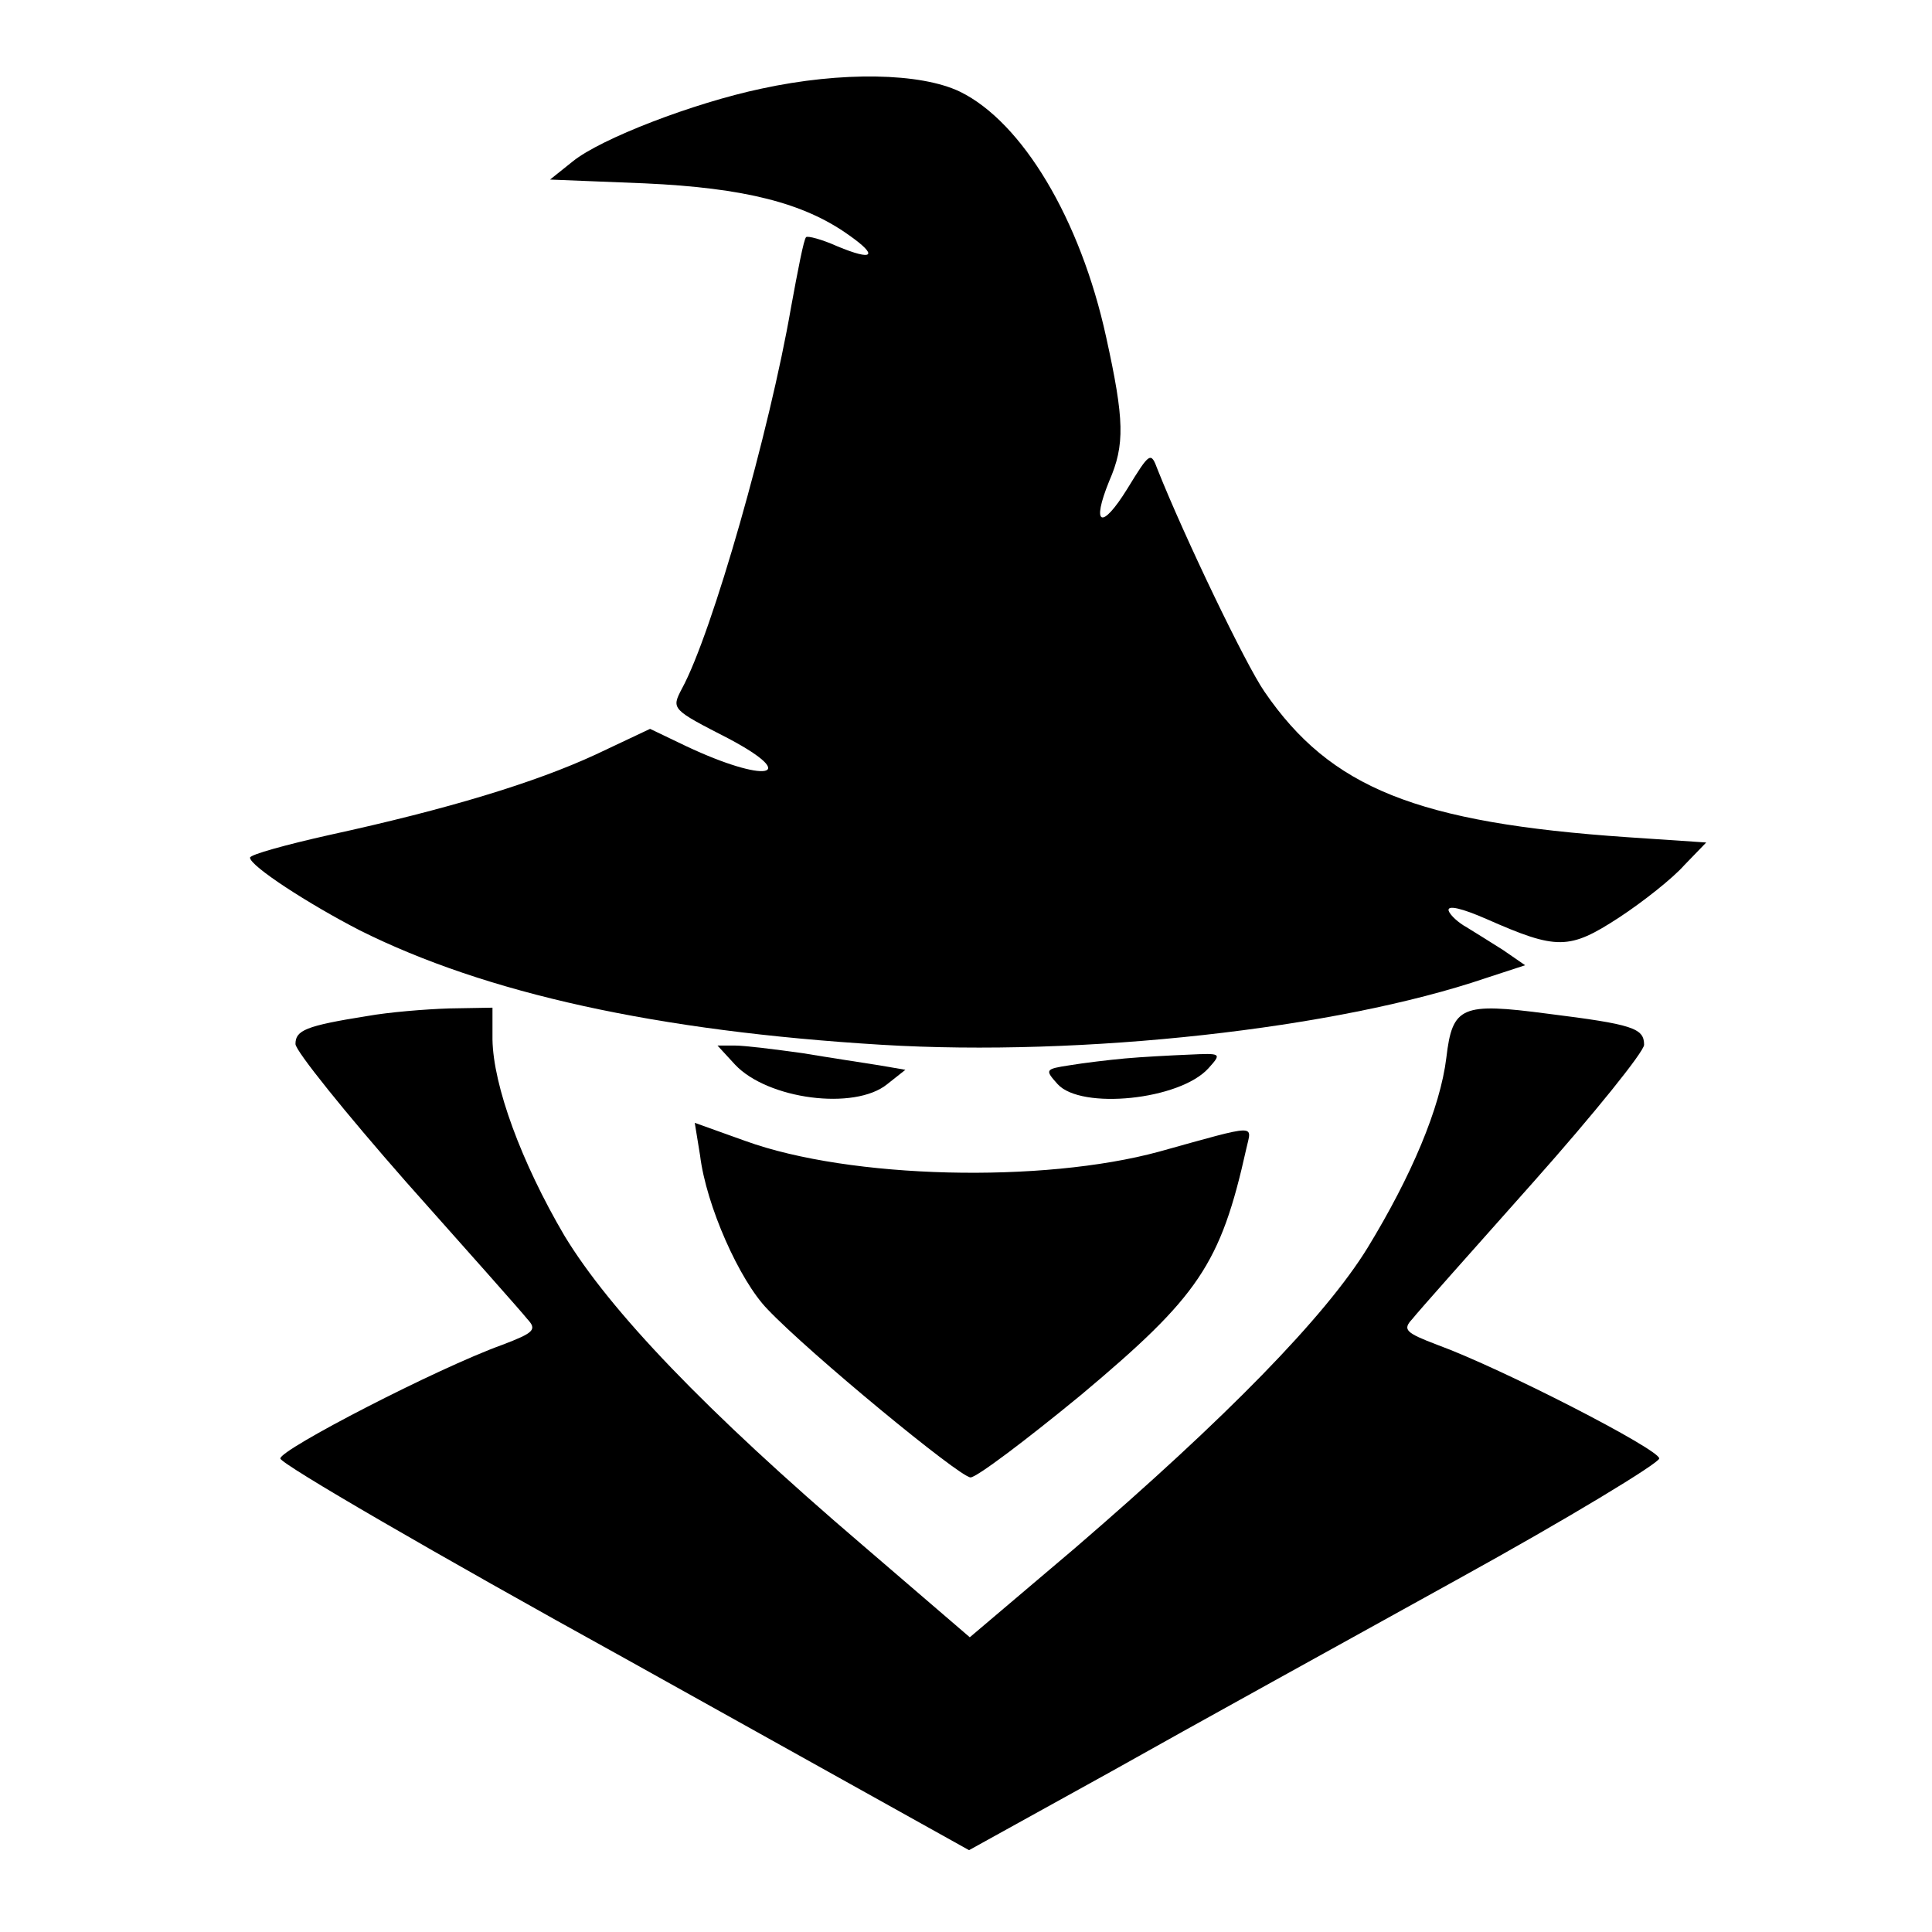 <?xml version="1.0" standalone="no"?>
<!DOCTYPE svg PUBLIC "-//W3C//DTD SVG 20010904//EN"
 "http://www.w3.org/TR/2001/REC-SVG-20010904/DTD/svg10.dtd">
<svg version="1.0" xmlns="http://www.w3.org/2000/svg"
 width="255pt" height="255pt" viewBox="0 0 255 255"
 preserveAspectRatio="xMidYMid meet">
<g transform="translate(0,255) scale(0.1,-0.1)"
fill="#000000" stroke="none">
<path d="M1005 2433 c-90 -19 -212 -66 -249 -96 l-30 -24 125 -5 c132 -6 210
-26 269 -68 40 -28 33 -35 -15 -15 -20 9 -39 14 -41 12 -3 -2 -11 -44 -20 -93
-28 -162 -104 -430 -144 -503 -14 -27 -14 -27 62 -66 96 -51 48 -59 -56 -10
l-48 23 -72 -34 c-80 -37 -195 -72 -351 -106 -58 -13 -105 -26 -105 -30 0 -11
77 -61 145 -96 166 -83 392 -133 689 -151 265 -16 600 21 797 88 l52 17 -29
20 c-16 10 -38 24 -48 30 -11 6 -22 16 -24 22 -2 8 18 3 50 -11 93 -41 109
-41 175 2 32 21 71 52 86 69 l29 30 -104 7 c-278 19 -392 65 -479 192 -25 36
-106 205 -141 293 -9 24 -10 24 -40 -25 -34 -55 -48 -49 -24 10 21 48 20 81
-4 190 -34 156 -111 284 -193 324 -52 25 -156 27 -262 4z"/>
<path d="M485 1209 c-82 -13 -95 -19 -95 -37 0 -9 66 -91 146 -182 81 -91 153
-172 160 -181 13 -14 9 -18 -33 -34 -86 -31 -293 -138 -293 -150 0 -7 205
-126 455 -264 l454 -253 188 104 c103 58 308 171 456 253 147 81 267 154 267
160 0 12 -208 119 -293 150 -42 16 -46 20 -33 34 7 9 79 90 160 181 80 90 146
172 146 181 0 22 -15 27 -127 41 -114 15 -126 10 -134 -58 -8 -66 -46 -156
-104 -251 -56 -91 -186 -224 -387 -397 l-138 -117 -142 122 c-207 177 -333
309 -393 408 -57 97 -94 198 -95 259 l0 42 -57 -1 c-32 -1 -80 -5 -108 -10z"/>
<path d="M970 1145 c43 -46 158 -61 201 -26 l24 19 -35 6 c-19 3 -65 10 -101
16 -36 5 -76 10 -89 10 l-23 0 23 -25z"/>
<path d="M1485 1153 c-22 -2 -55 -6 -73 -9 -33 -5 -33 -6 -16 -25 31 -34 161
-21 199 21 18 20 17 20 -26 18 -24 -1 -62 -3 -84 -5z"/>
<path d="M924 1025 c8 -66 52 -165 89 -203 55 -58 254 -222 268 -222 8 0 73
49 146 109 155 130 184 172 218 325 7 32 18 33 -115 -4 -154 -42 -408 -36
-546 14 l-67 24 7 -43z"/>
</g>
</svg>
